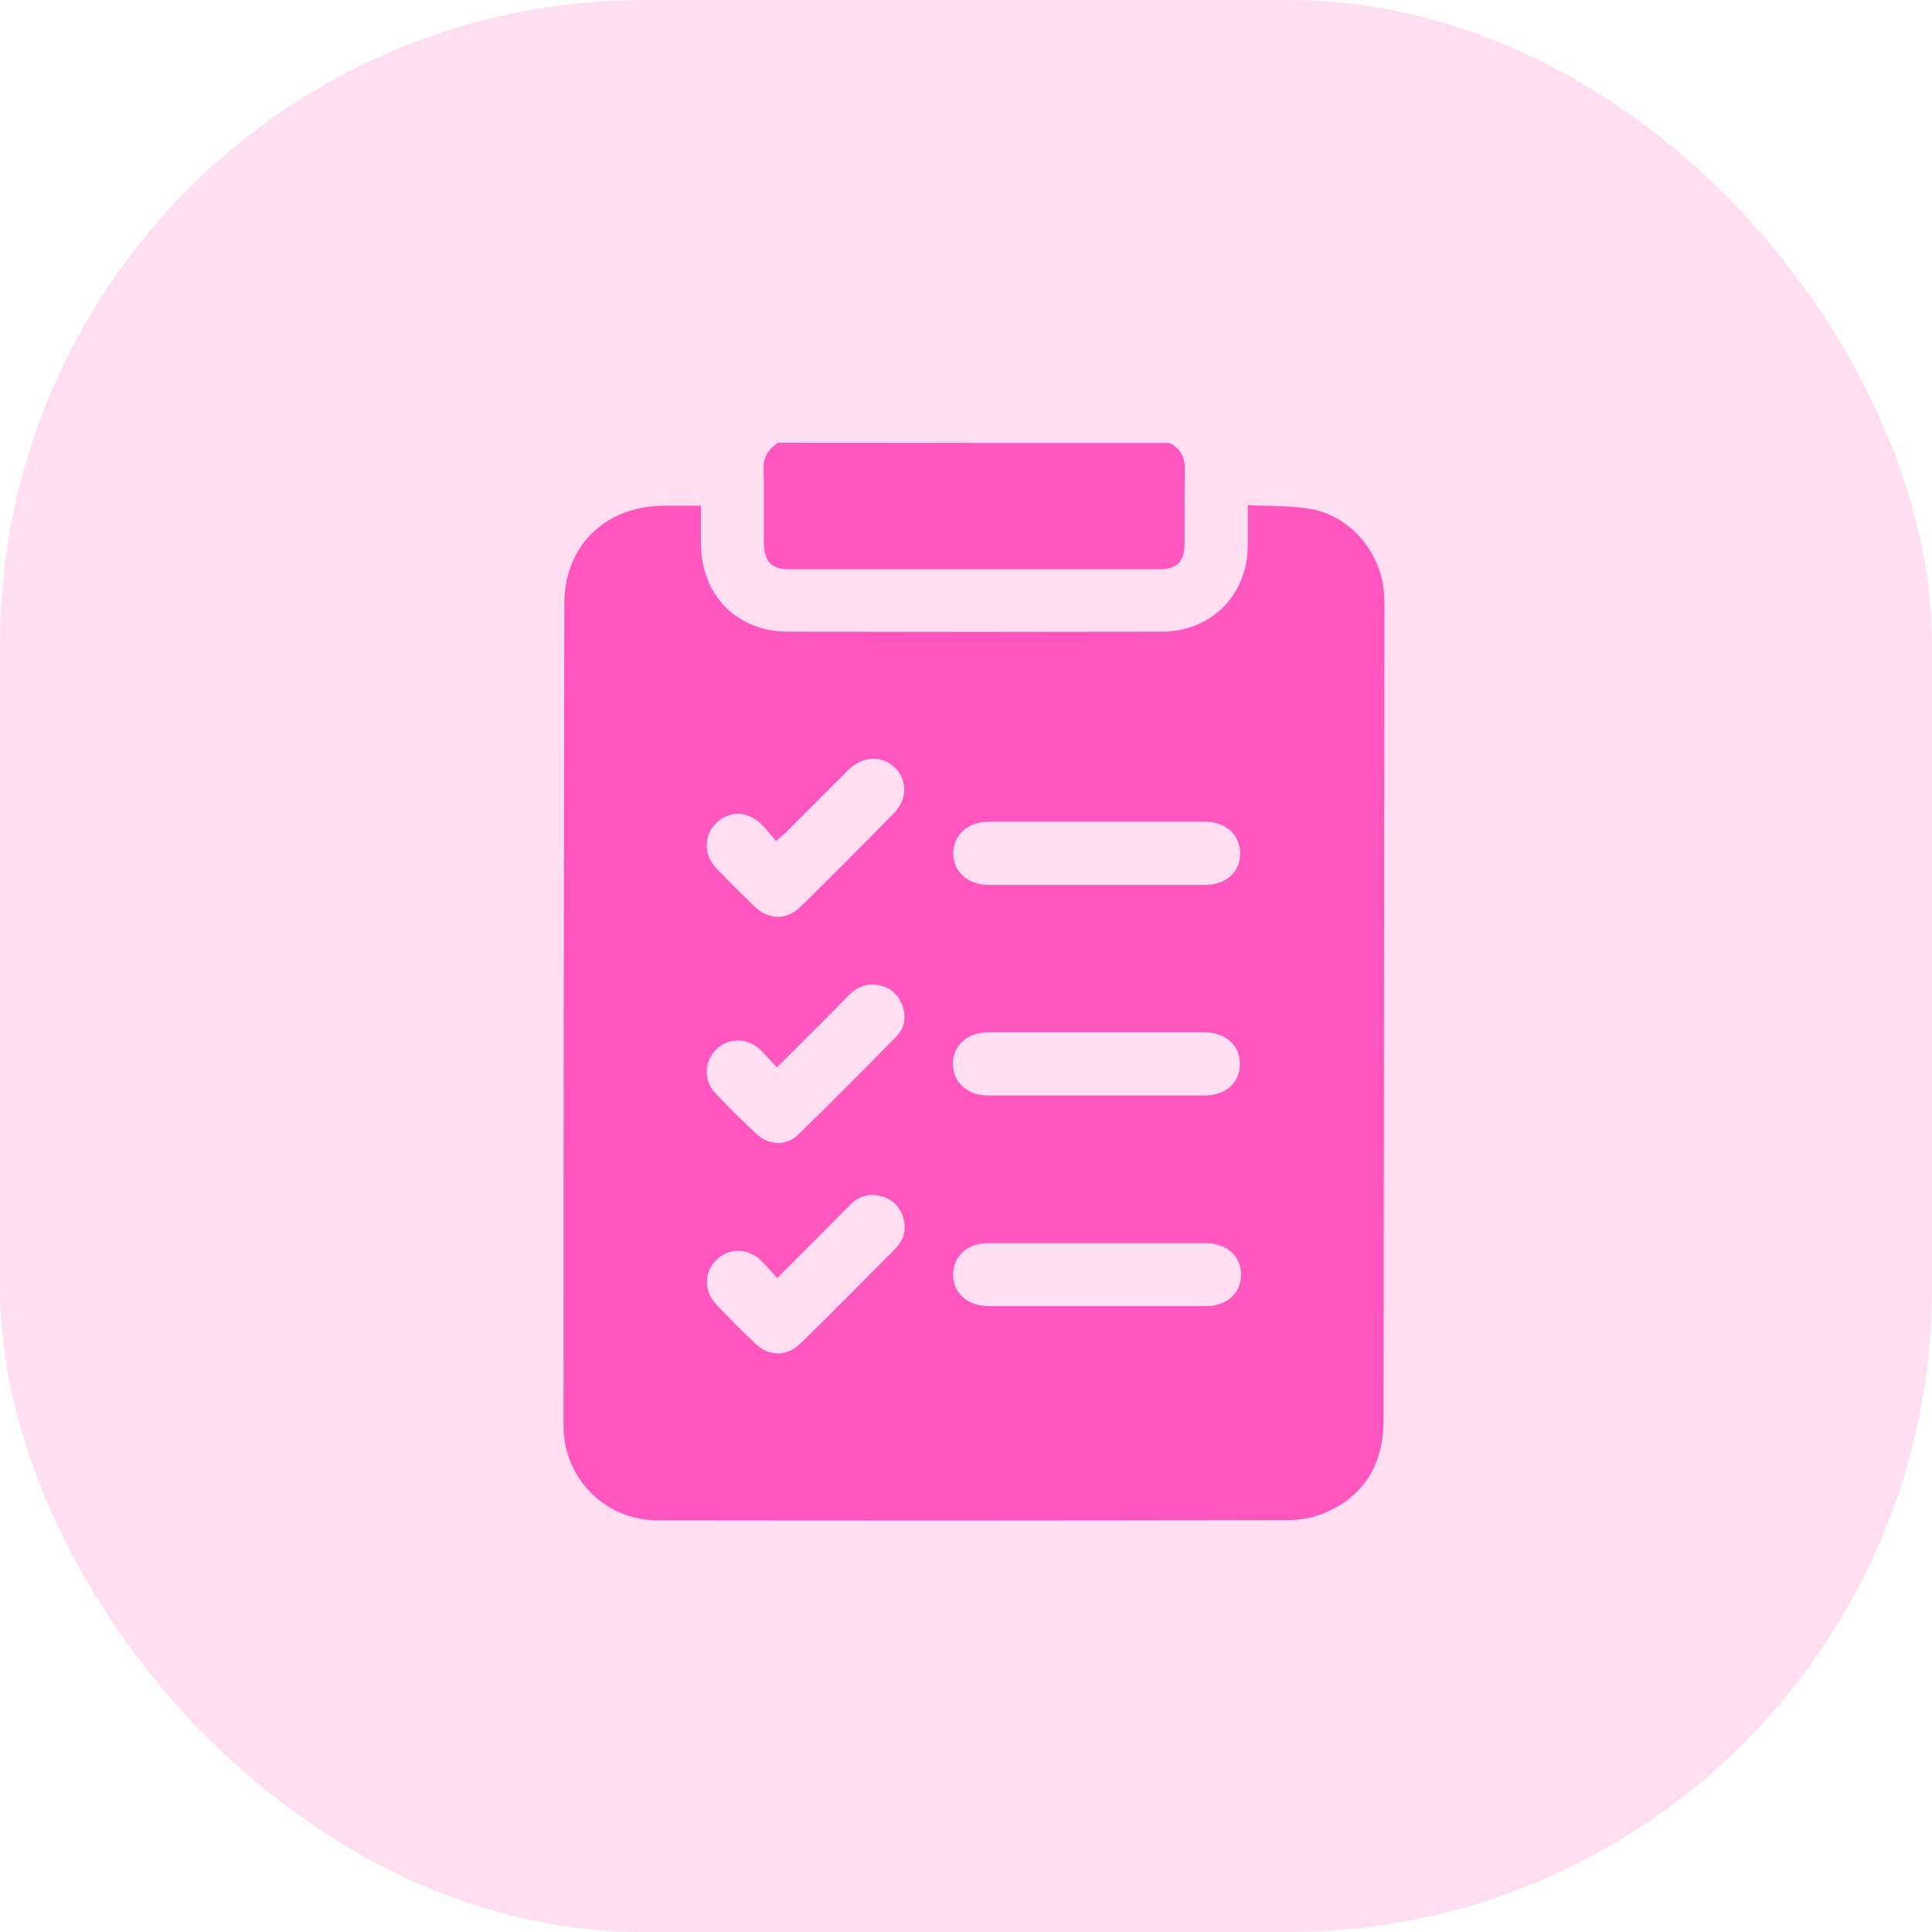 <svg width="48" height="48" viewBox="0 0 48 48" fill="none" xmlns="http://www.w3.org/2000/svg">
<rect width="48" height="48" rx="16" fill="#FFDEF2"/>
<path d="M29.059 11.007C29.338 11.147 29.443 11.37 29.436 11.684C29.422 12.292 29.436 12.907 29.429 13.514C29.429 13.948 29.241 14.143 28.814 14.143C25.741 14.143 22.668 14.143 19.595 14.143C19.182 14.143 18.987 13.948 18.98 13.528C18.973 12.893 18.987 12.257 18.973 11.622C18.966 11.335 19.106 11.154 19.329 11C22.577 11.007 25.818 11.007 29.059 11.007Z" fill="#FF55BE"/>
<path d="M31.001 12.55C31.546 12.579 32.077 12.557 32.579 12.648C33.592 12.837 34.347 13.78 34.389 14.807C34.389 14.877 34.395 14.946 34.395 15.016C34.389 21.77 34.382 28.525 34.374 35.272C34.374 36.341 33.928 37.144 32.936 37.577C32.656 37.703 32.328 37.766 32.028 37.766C26.796 37.779 21.572 37.779 16.34 37.772C15.034 37.772 14 36.732 14 35.419C14 28.615 14.007 21.805 14.021 15.002C14.021 13.556 15.041 12.572 16.494 12.565C16.787 12.565 17.08 12.565 17.416 12.565C17.416 12.9 17.409 13.221 17.416 13.535C17.43 14.555 18.002 15.344 18.931 15.61C19.141 15.666 19.357 15.694 19.574 15.694C22.668 15.701 25.762 15.701 28.857 15.694C30.086 15.694 30.987 14.793 31.001 13.57C31.001 13.263 31.001 12.942 31.001 12.55ZM27.25 32.45C28.158 32.45 29.059 32.45 29.967 32.45C30.477 32.45 30.833 32.129 30.833 31.675C30.84 31.207 30.477 30.886 29.953 30.886C28.151 30.886 26.349 30.886 24.547 30.886C24.037 30.886 23.681 31.207 23.681 31.661C23.674 32.122 24.037 32.45 24.561 32.45C25.455 32.45 26.356 32.45 27.25 32.45ZM27.257 21.987C28.144 21.987 29.031 21.987 29.925 21.987C30.456 21.987 30.812 21.673 30.812 21.205C30.812 20.737 30.456 20.415 29.932 20.415C28.144 20.415 26.363 20.415 24.575 20.415C24.044 20.415 23.688 20.737 23.681 21.198C23.681 21.659 24.044 21.987 24.568 21.987C25.462 21.987 26.356 21.987 27.257 21.987ZM27.236 25.647C26.349 25.647 25.462 25.647 24.568 25.647C24.037 25.647 23.681 25.961 23.674 26.429C23.674 26.89 24.03 27.218 24.561 27.218C26.349 27.218 28.13 27.218 29.918 27.218C30.449 27.218 30.805 26.904 30.805 26.436C30.805 25.968 30.449 25.647 29.925 25.647C29.031 25.647 28.137 25.647 27.236 25.647ZM19.301 26.52C19.141 26.352 19.015 26.192 18.868 26.059C18.547 25.773 18.072 25.787 17.786 26.08C17.499 26.373 17.471 26.834 17.758 27.142C18.093 27.505 18.449 27.854 18.812 28.189C19.113 28.462 19.546 28.469 19.832 28.189C20.657 27.386 21.467 26.576 22.27 25.752C22.486 25.528 22.528 25.242 22.403 24.948C22.284 24.655 22.06 24.494 21.746 24.466C21.474 24.439 21.257 24.55 21.069 24.746C20.496 25.333 19.916 25.905 19.301 26.52ZM19.308 31.752C19.155 31.584 19.036 31.437 18.896 31.305C18.568 30.997 18.093 31.004 17.793 31.305C17.485 31.612 17.485 32.08 17.793 32.408C18.114 32.743 18.435 33.072 18.771 33.386C19.113 33.707 19.553 33.707 19.895 33.372C20.684 32.597 21.46 31.814 22.242 31.025C22.431 30.837 22.514 30.599 22.459 30.334C22.403 30.04 22.228 29.824 21.935 29.733C21.627 29.635 21.348 29.705 21.117 29.936C20.524 30.536 19.937 31.123 19.308 31.752ZM19.28 20.897C19.148 20.744 19.029 20.583 18.896 20.457C18.561 20.143 18.1 20.143 17.793 20.45C17.478 20.758 17.478 21.24 17.8 21.575C18.107 21.896 18.421 22.21 18.743 22.518C19.106 22.867 19.546 22.867 19.902 22.518C20.677 21.756 21.446 20.981 22.207 20.206C22.549 19.857 22.549 19.375 22.228 19.067C21.914 18.76 21.432 18.781 21.082 19.123C20.559 19.647 20.035 20.171 19.511 20.695C19.455 20.744 19.392 20.799 19.28 20.897Z" fill="#FF55BE"/>
</svg>
